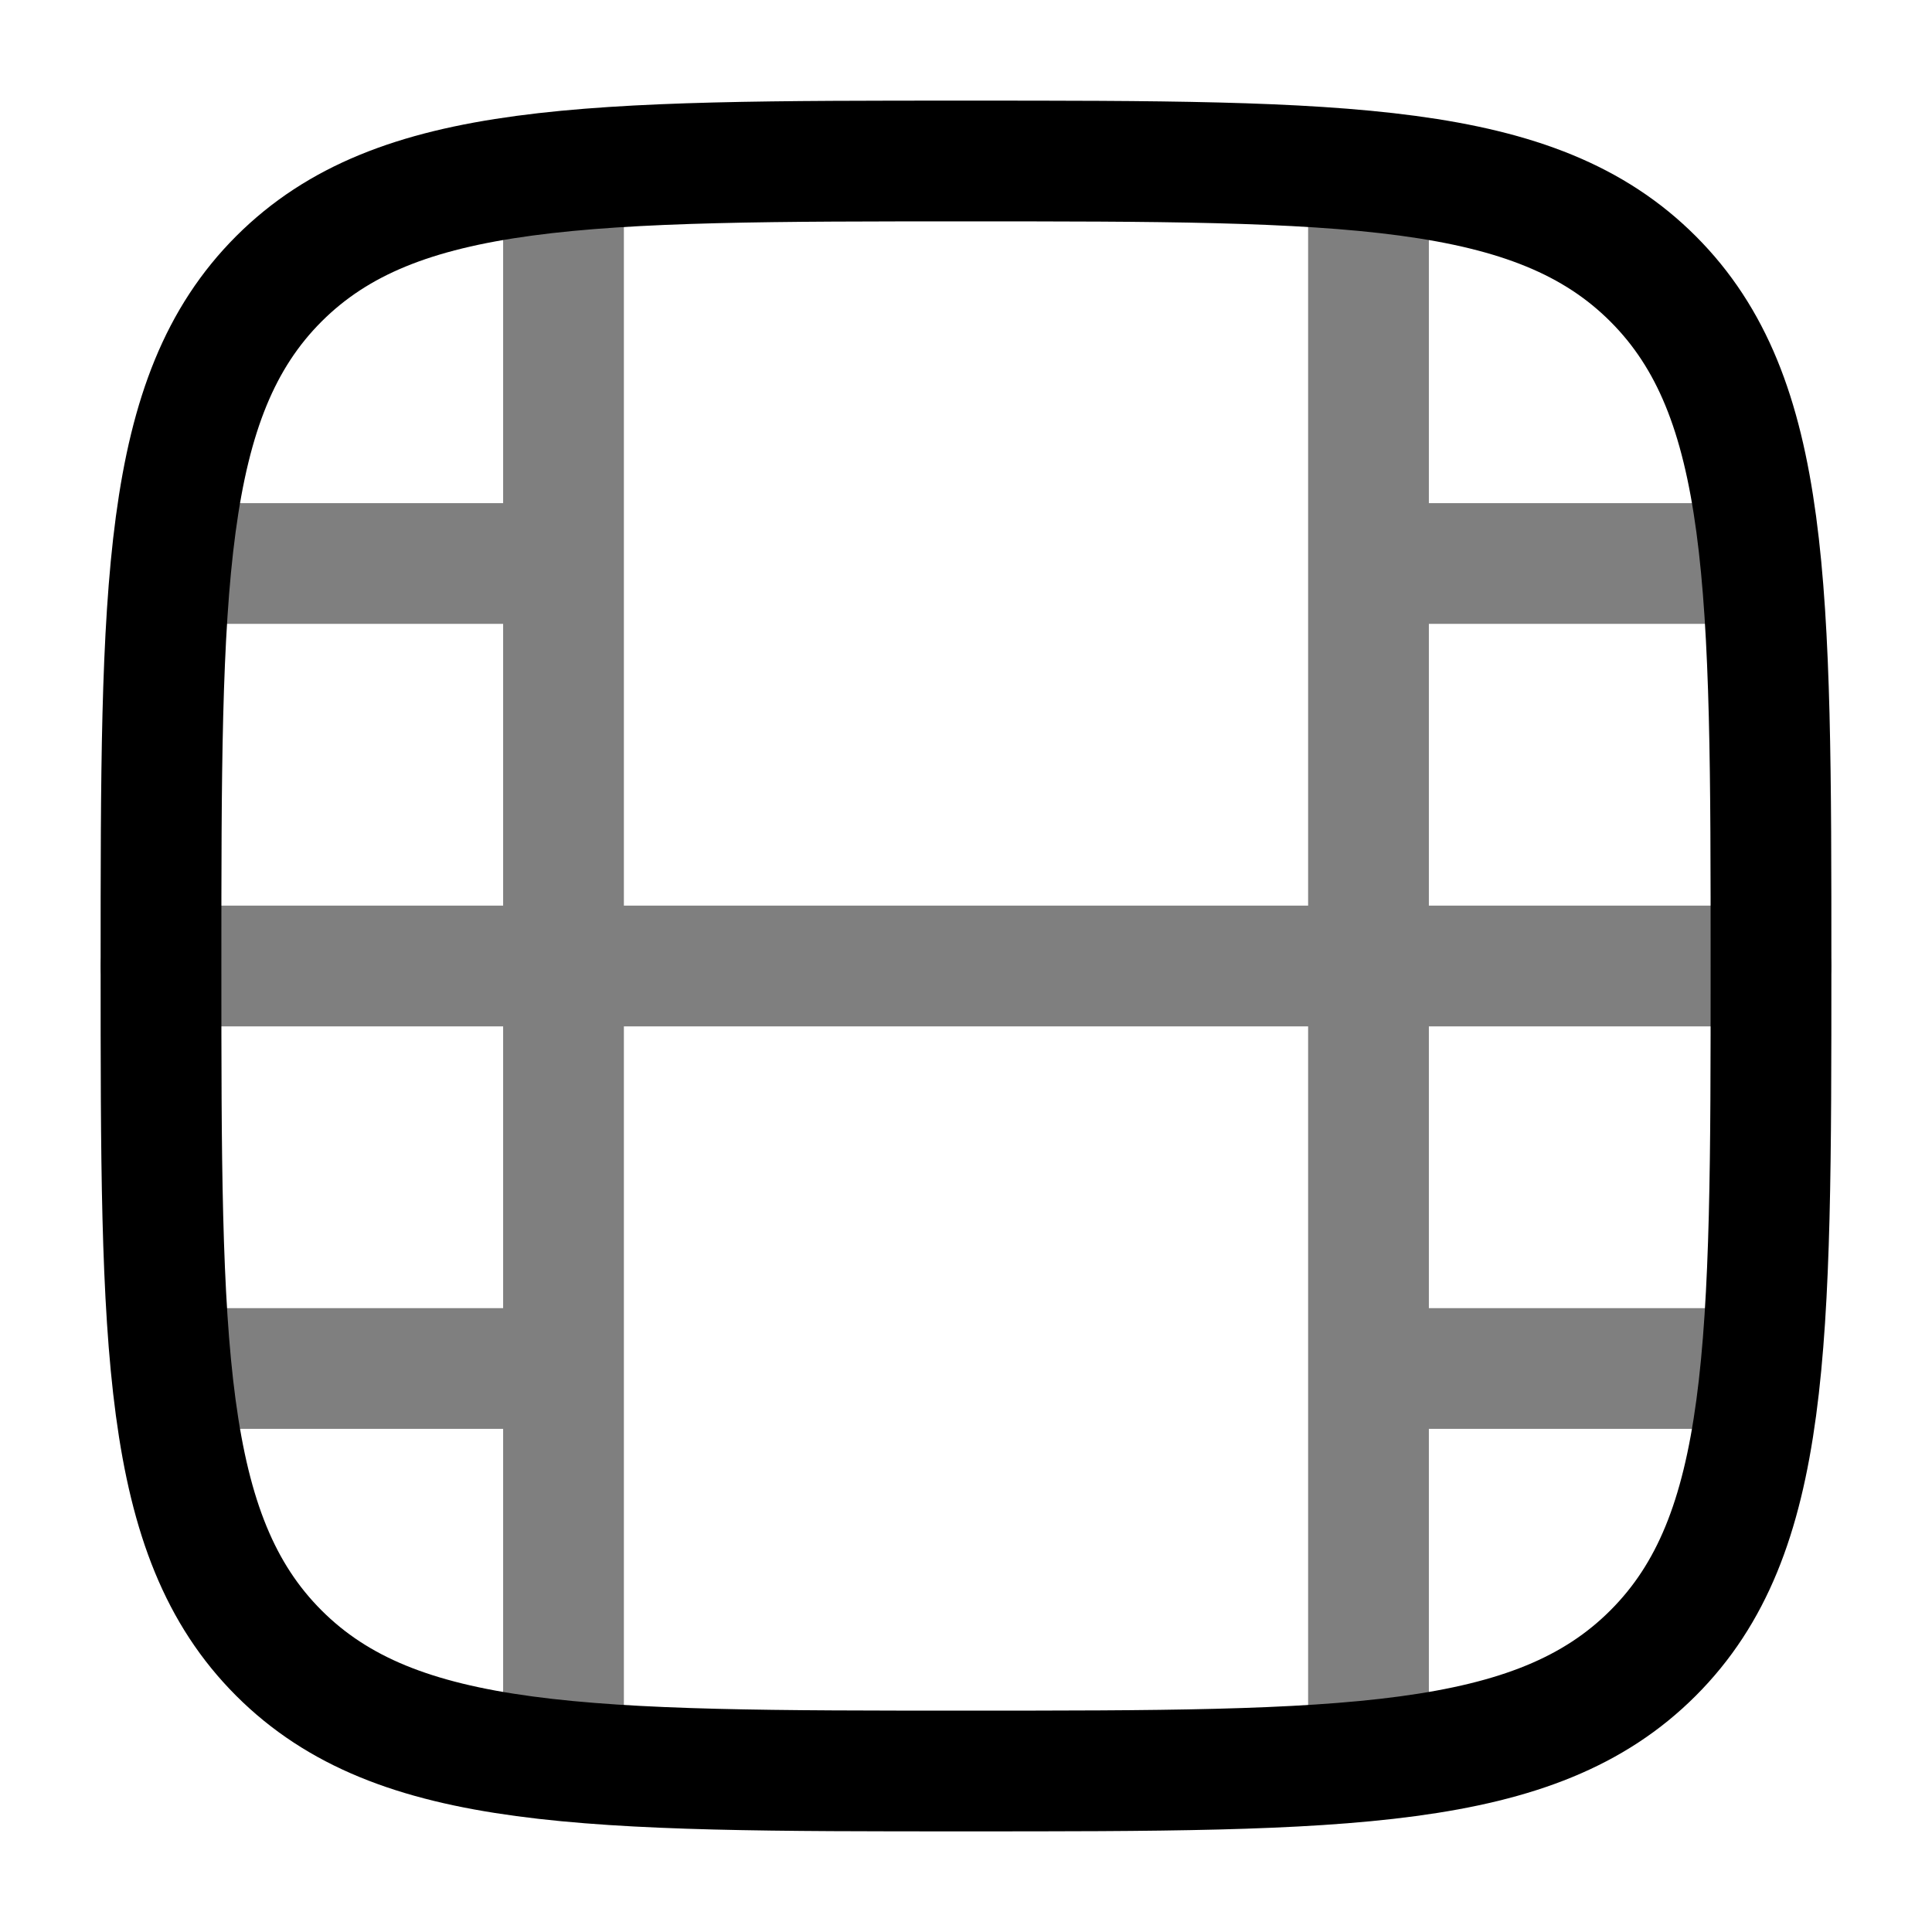 <svg width="24" height="24" viewBox="0 0 24 24" fill="none" xmlns="http://www.w3.org/2000/svg">
<path d="M2 12C2 7.286 2 4.929 3.464 3.464C4.929 2 7.286 2 12 2C16.714 2 19.071 2 20.535 3.464C22 4.929 22 7.286 22 12C22 16.714 22 19.071 20.535 20.535C19.071 22 16.714 22 12 22C7.286 22 4.929 22 3.464 20.535C2 19.071 2 16.714 2 12Z" stroke="currentColor" stroke-width="1.5"/>
<path opacity="0.5" d="M17 2.5V21.5M7 2.5V21.5M2.5 7H7M17 7H21.5M17 17H21.5M2.5 17H7M2 12H22" stroke="currentColor" stroke-width="1.5" stroke-linecap="round"/>
</svg>

